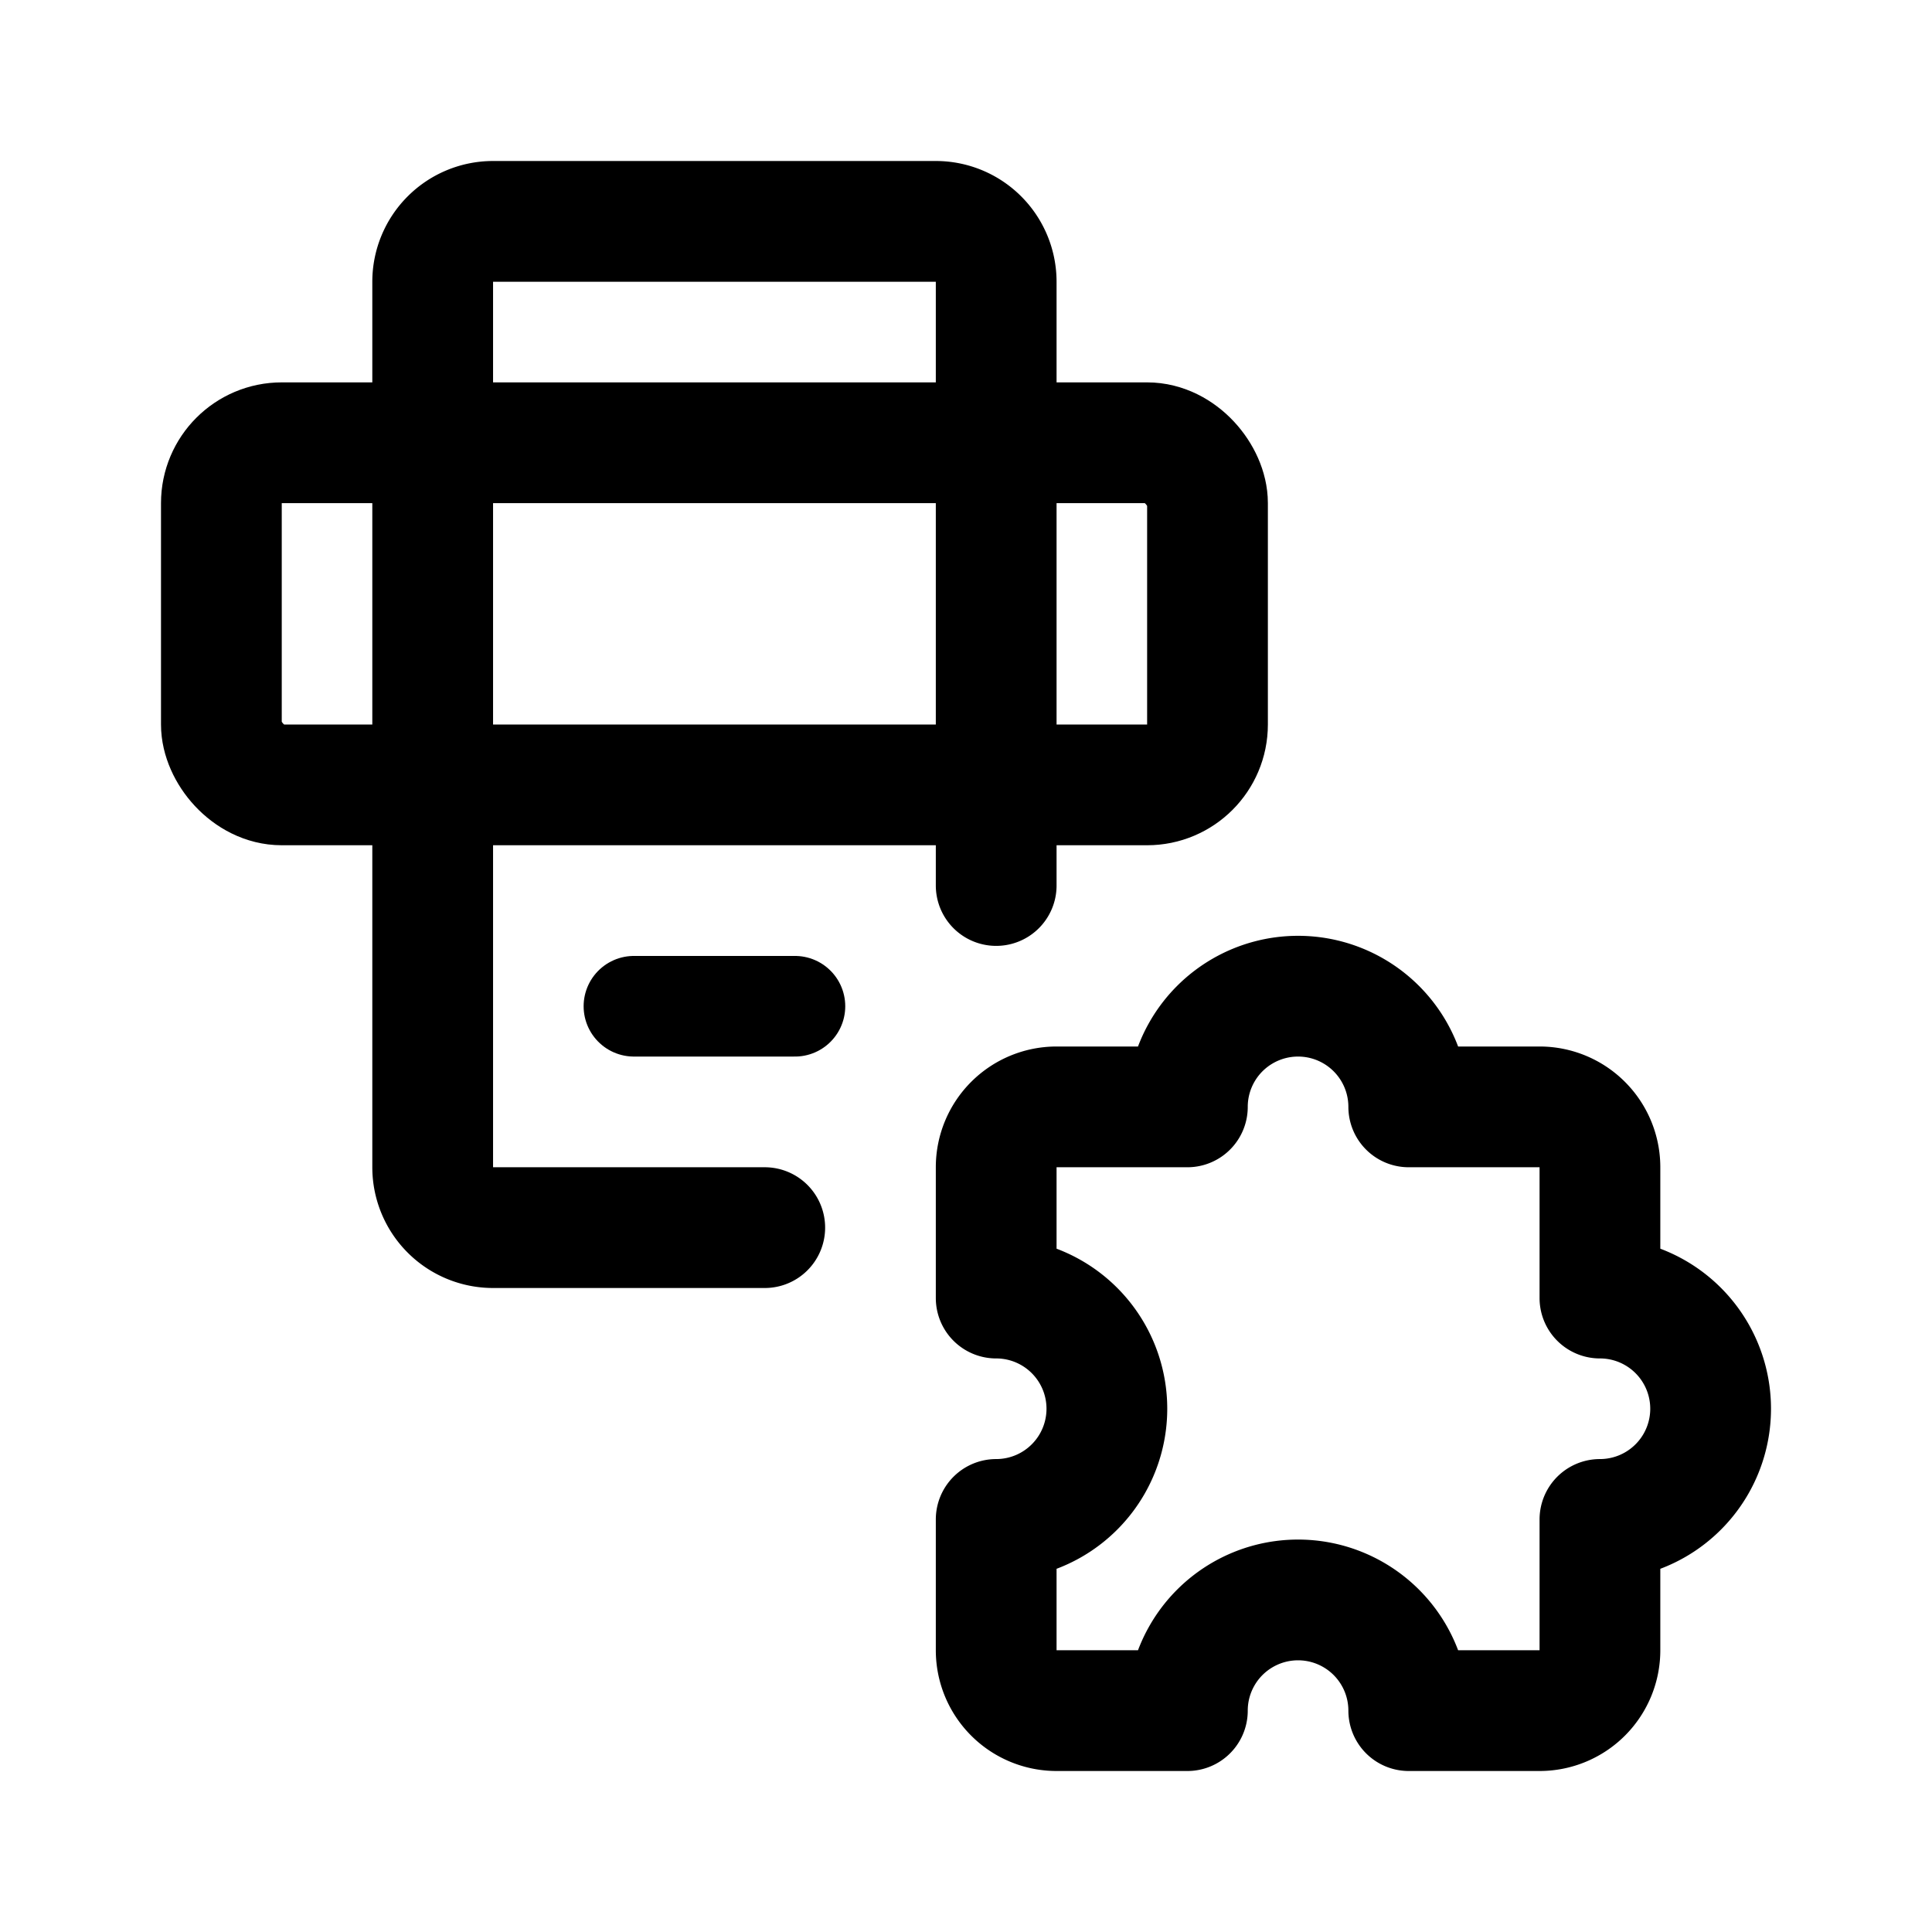 <svg xmlns="http://www.w3.org/2000/svg" width="192" height="192" fill="none"><path stroke="#000" stroke-linecap="round" stroke-linejoin="round" stroke-width="12" d="M99 129v-13a6 6 0 0 1 6-6h13m-19 41v13a6 6 0 0 0 6 6h13m22 0h13a6 6 0 0 0 6-6v-13m0-22v-13a6 6 0 0 0-6-6h-13m0 0a11 11 0 0 0-22 0m41 41a11 11 0 0 0 0-22m-60 22a11 11 0 0 0 0-22m41 41a11 11 0 0 0-22 0"/><rect width="98" height="34" x="22" y="44" stroke="#000" stroke-linecap="round" stroke-linejoin="round" stroke-width="12" rx="6"/><path stroke="#000" stroke-linecap="round" stroke-linejoin="round" stroke-width="10" d="M79 100H63"/><path stroke="#000" stroke-linecap="round" stroke-linejoin="round" stroke-width="12" d="M76 122H49a6 6 0 0 1-6-6V28a6 6 0 0 1 6-6h44a6 6 0 0 1 6 6v60"/></svg>